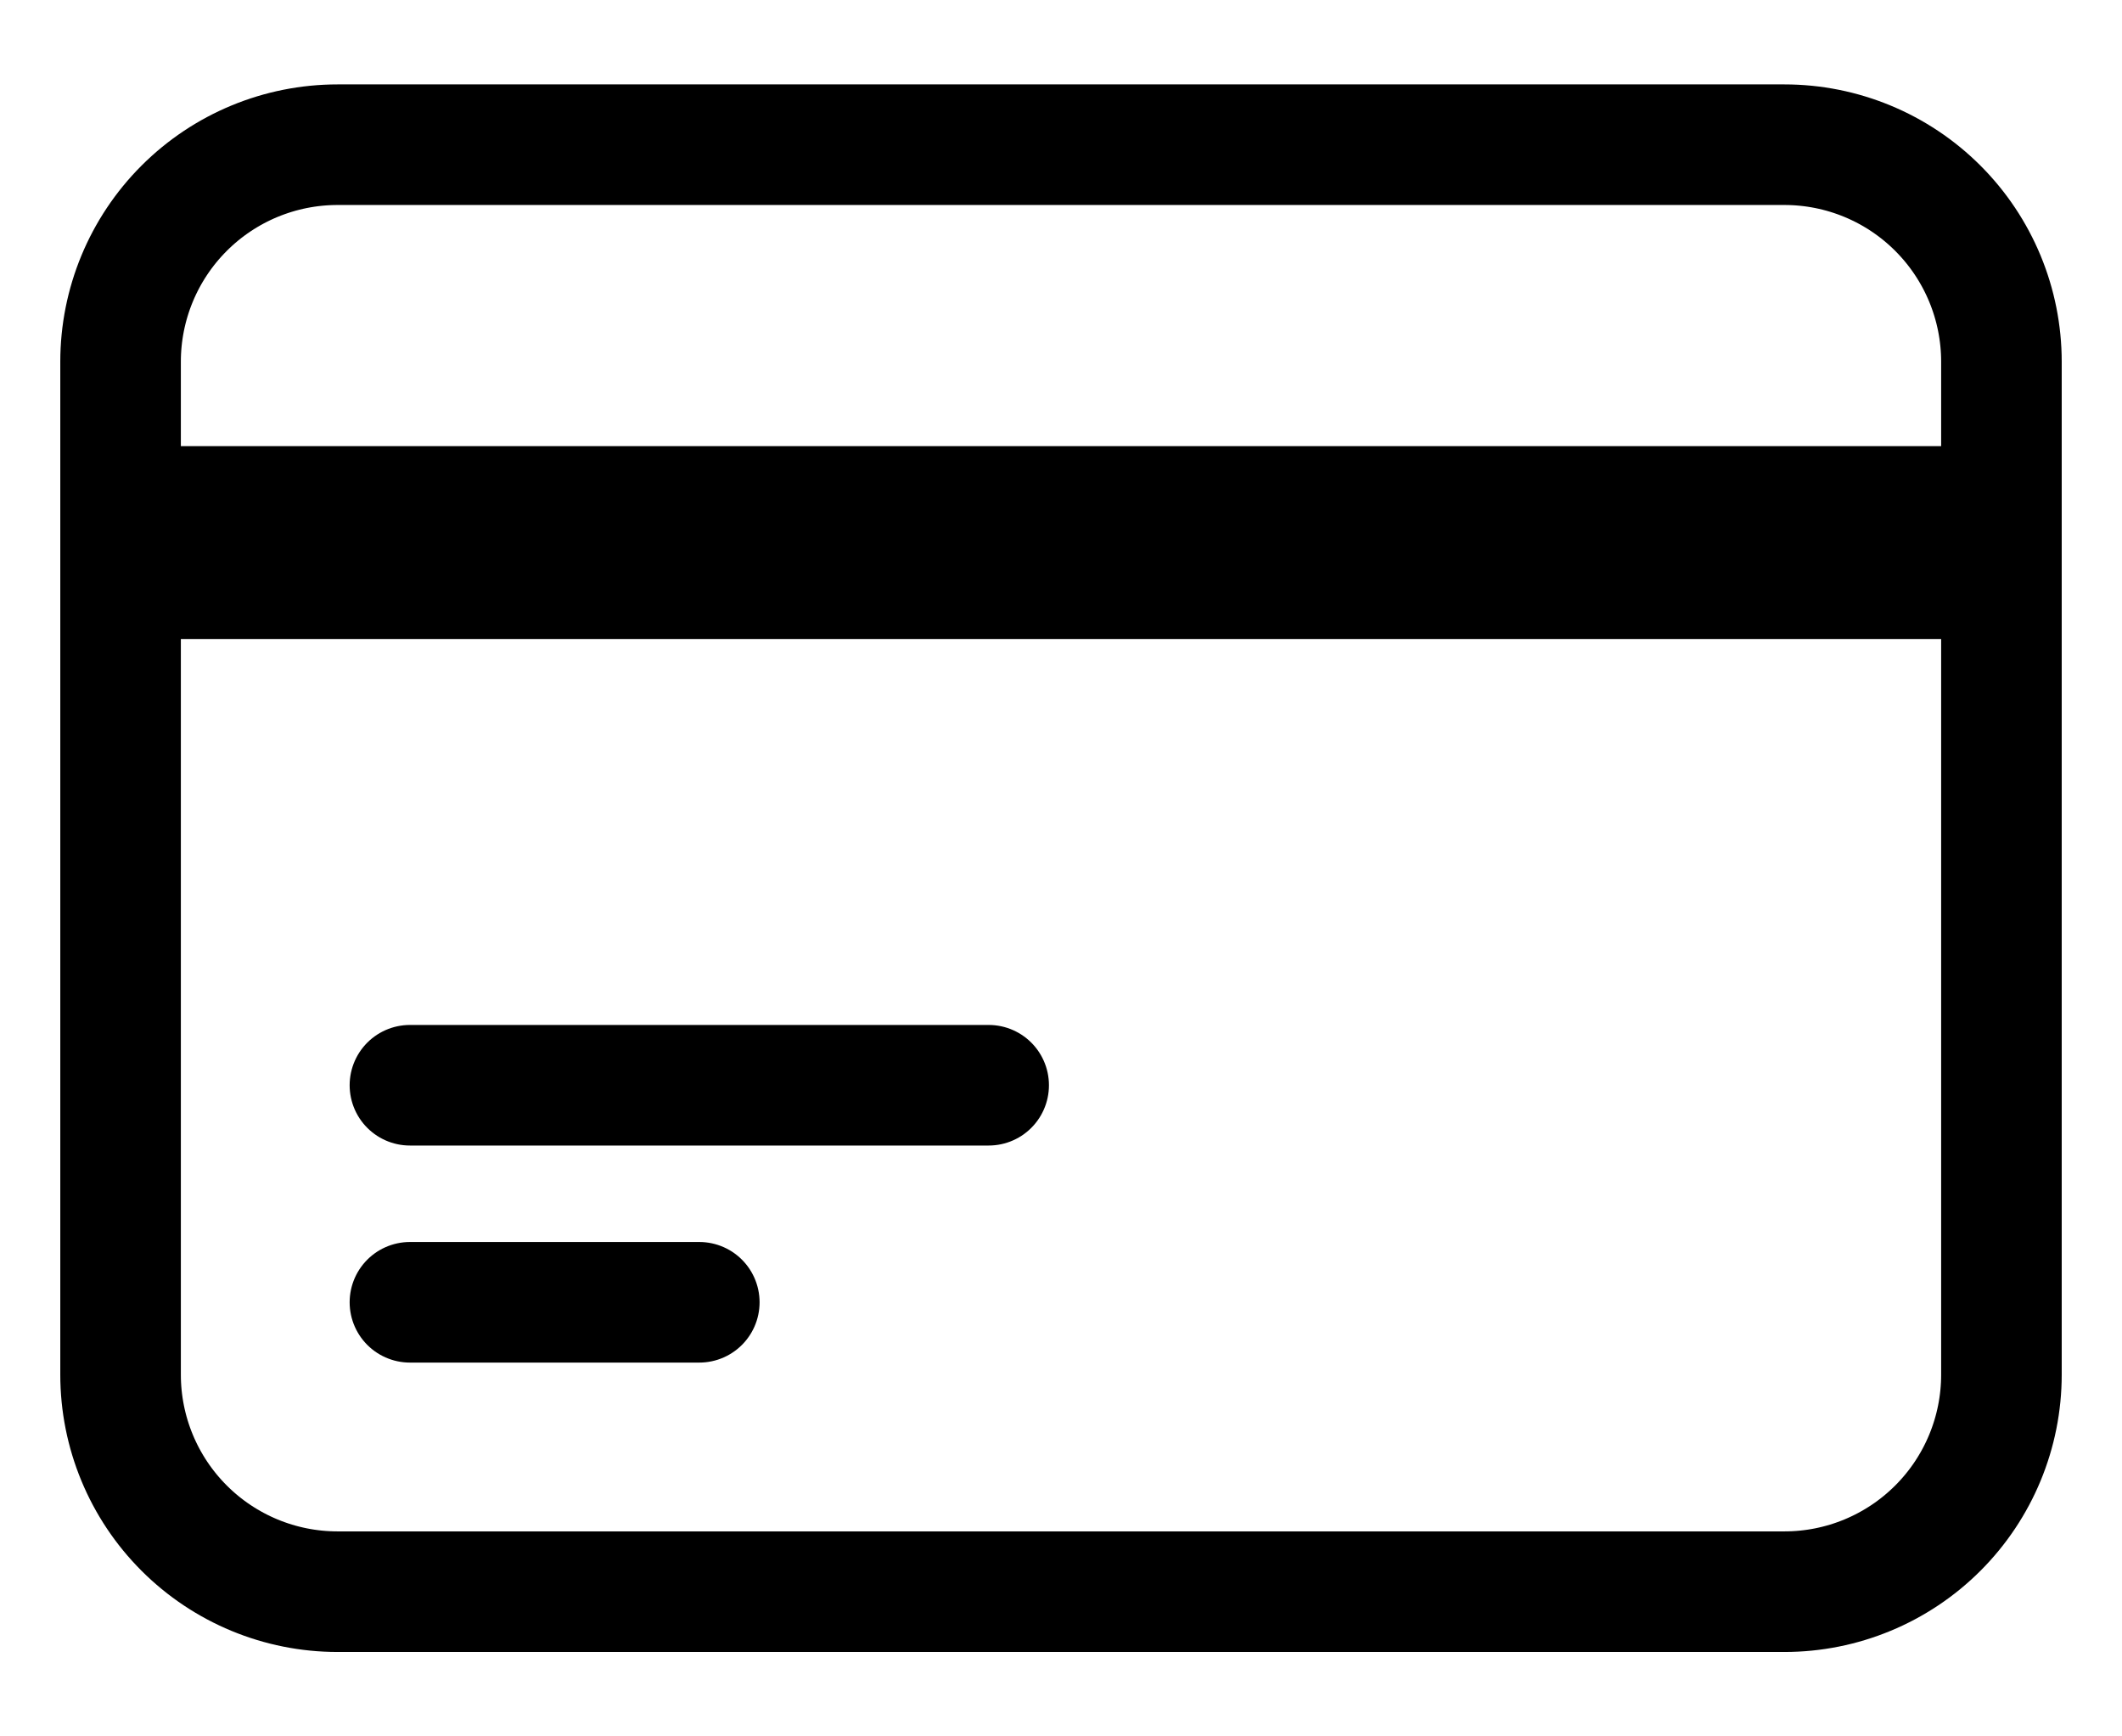 <svg xmlns="http://www.w3.org/2000/svg" width="22" height="18" viewBox="0 0 22 18" fill="none">
  <path d="M1.25 5.25H20.75M1.25 6H20.75M4.25 11.25H10.25M4.25 13.5H7.25M3.5 16.5H18.5C19.097 16.5 19.669 16.263 20.091 15.841C20.513 15.419 20.75 14.847 20.75 14.25V3.75C20.75 3.153 20.513 2.581 20.091 2.159C19.669 1.737 19.097 1.5 18.5 1.5H3.5C2.903 1.5 2.331 1.737 1.909 2.159C1.487 2.581 1.25 3.153 1.25 3.75V14.25C1.25 14.847 1.487 15.419 1.909 15.841C2.331 16.263 2.903 16.5 3.5 16.5Z" stroke="black" stroke-width="1.25" stroke-linecap="round" stroke-linejoin="round"/>
</svg>